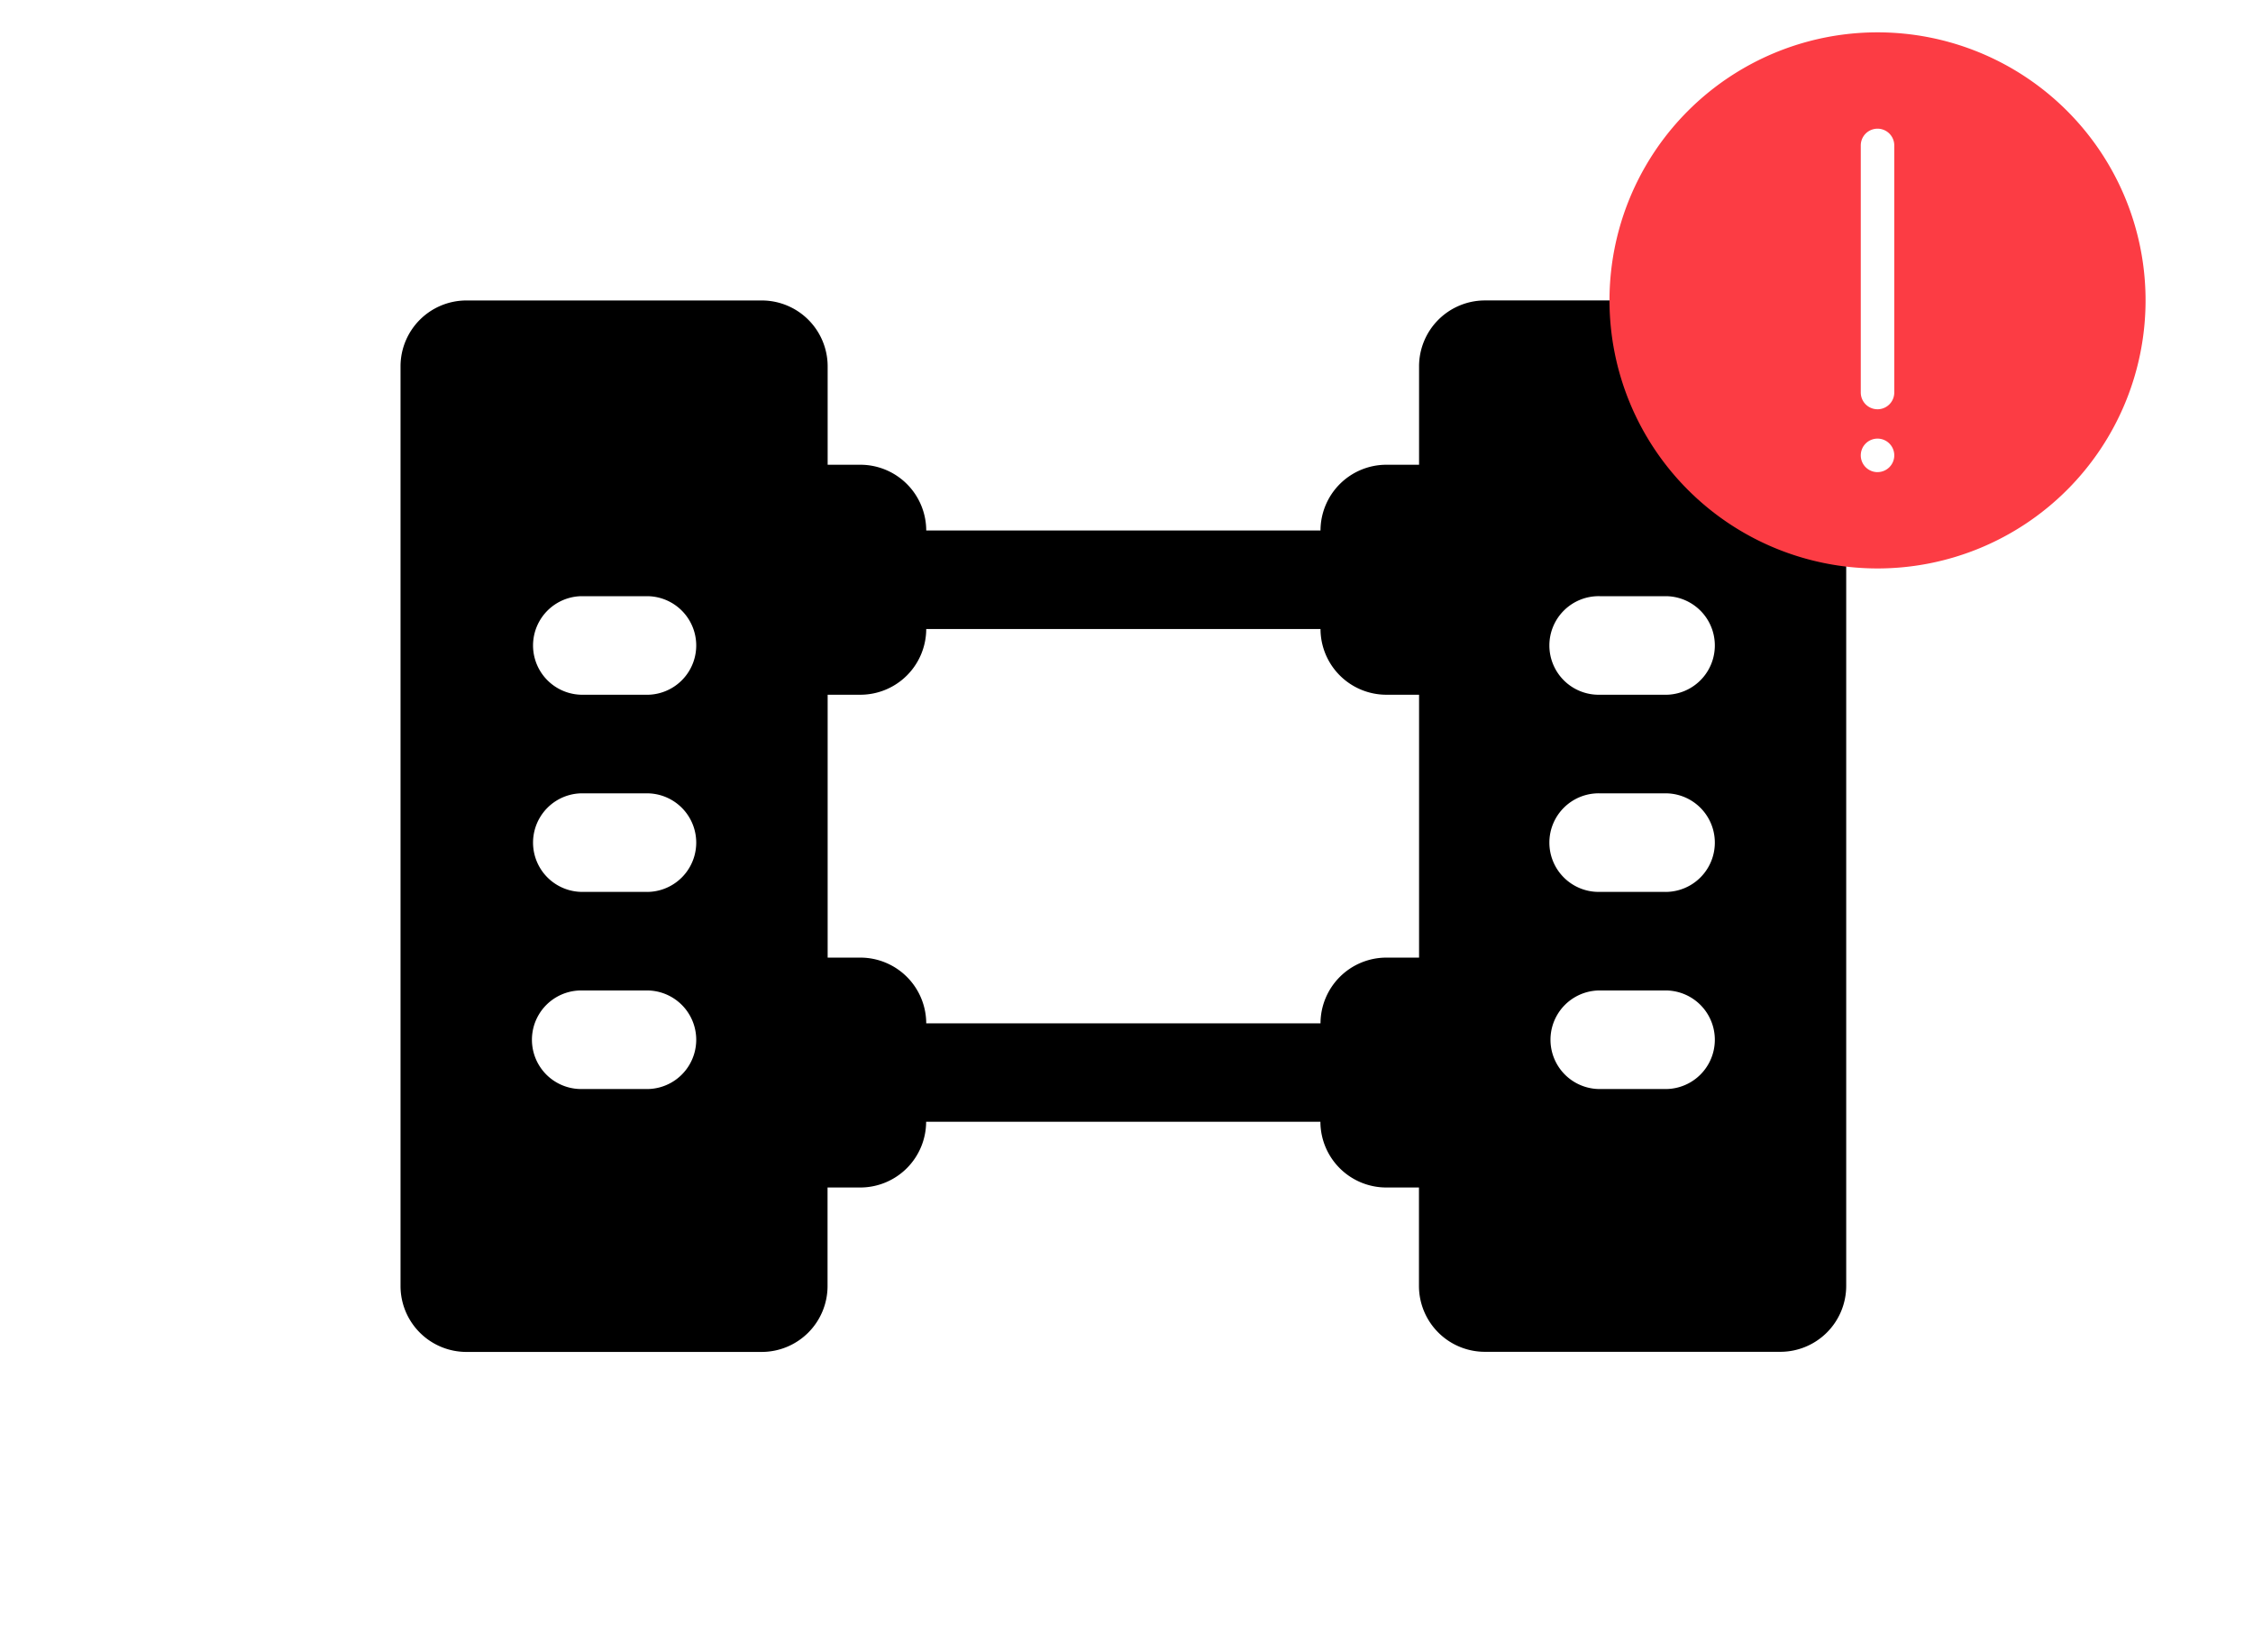 <svg xmlns="http://www.w3.org/2000/svg" width="90" height="66" viewBox="0 0 90 66"><defs><style>.a{fill:#fc3c44;}.b{fill:none;}</style></defs><g transform="translate(-675 -324)"><path d="M97.792,170.667H85.979a2.633,2.633,0,0,0-2.625,2.625v3.938H82.042a2.633,2.633,0,0,0-2.625,2.625H63.667a2.633,2.633,0,0,0-2.625-2.625H59.729v-3.937a2.633,2.633,0,0,0-2.625-2.625H45.292a2.633,2.633,0,0,0-2.625,2.625v36.75a2.633,2.633,0,0,0,2.625,2.625H57.1a2.633,2.633,0,0,0,2.625-2.625V206.1h1.313a2.633,2.633,0,0,0,2.625-2.625h15.75a2.633,2.633,0,0,0,2.625,2.625h1.312v3.938a2.633,2.633,0,0,0,2.625,2.625H97.792a2.633,2.633,0,0,0,2.625-2.625v-36.75A2.633,2.633,0,0,0,97.792,170.667Zm-45.281,31.5H49.885a1.969,1.969,0,0,1,0-3.938H52.51a1.969,1.969,0,0,1,0,3.938Zm0-7.875H49.885a1.969,1.969,0,0,1,0-3.937H52.51a1.969,1.969,0,1,1,0,3.938Zm0-7.875H49.885a1.969,1.969,0,0,1,0-3.937H52.51a1.969,1.969,0,1,1,0,3.938Zm29.531,10.5a2.633,2.633,0,0,0-2.625,2.625H63.667a2.633,2.633,0,0,0-2.625-2.625H59.729v-10.5h1.313a2.633,2.633,0,0,0,2.625-2.625h15.75a2.633,2.633,0,0,0,2.625,2.625h1.312v10.5Zm11.156,5.25H90.573a1.969,1.969,0,1,1,0-3.938H93.2a1.969,1.969,0,0,1,0,3.938Zm0-7.875H90.573a1.969,1.969,0,1,1,0-3.937H93.2a1.969,1.969,0,0,1,0,3.938Zm0-7.875H90.573a1.969,1.969,0,1,1,0-3.937H93.2a1.969,1.969,0,0,1,0,3.938Z" transform="translate(648.333 165.334)"/><path class="a" d="M484.023,75.093A10.707,10.707,0,1,1,473.316,85.8,10.707,10.707,0,0,1,484.023,75.093Zm0,17.566a.669.669,0,1,0-.669-.669A.669.669,0,0,0,484.023,92.66Zm-.669-3.179a.669.669,0,0,0,1.338,0V79.61a.669.669,0,0,0-1.338,0Z" transform="translate(265.978 250.199)"/><rect class="b" width="90" height="66" transform="translate(675 324)"/></g></svg>